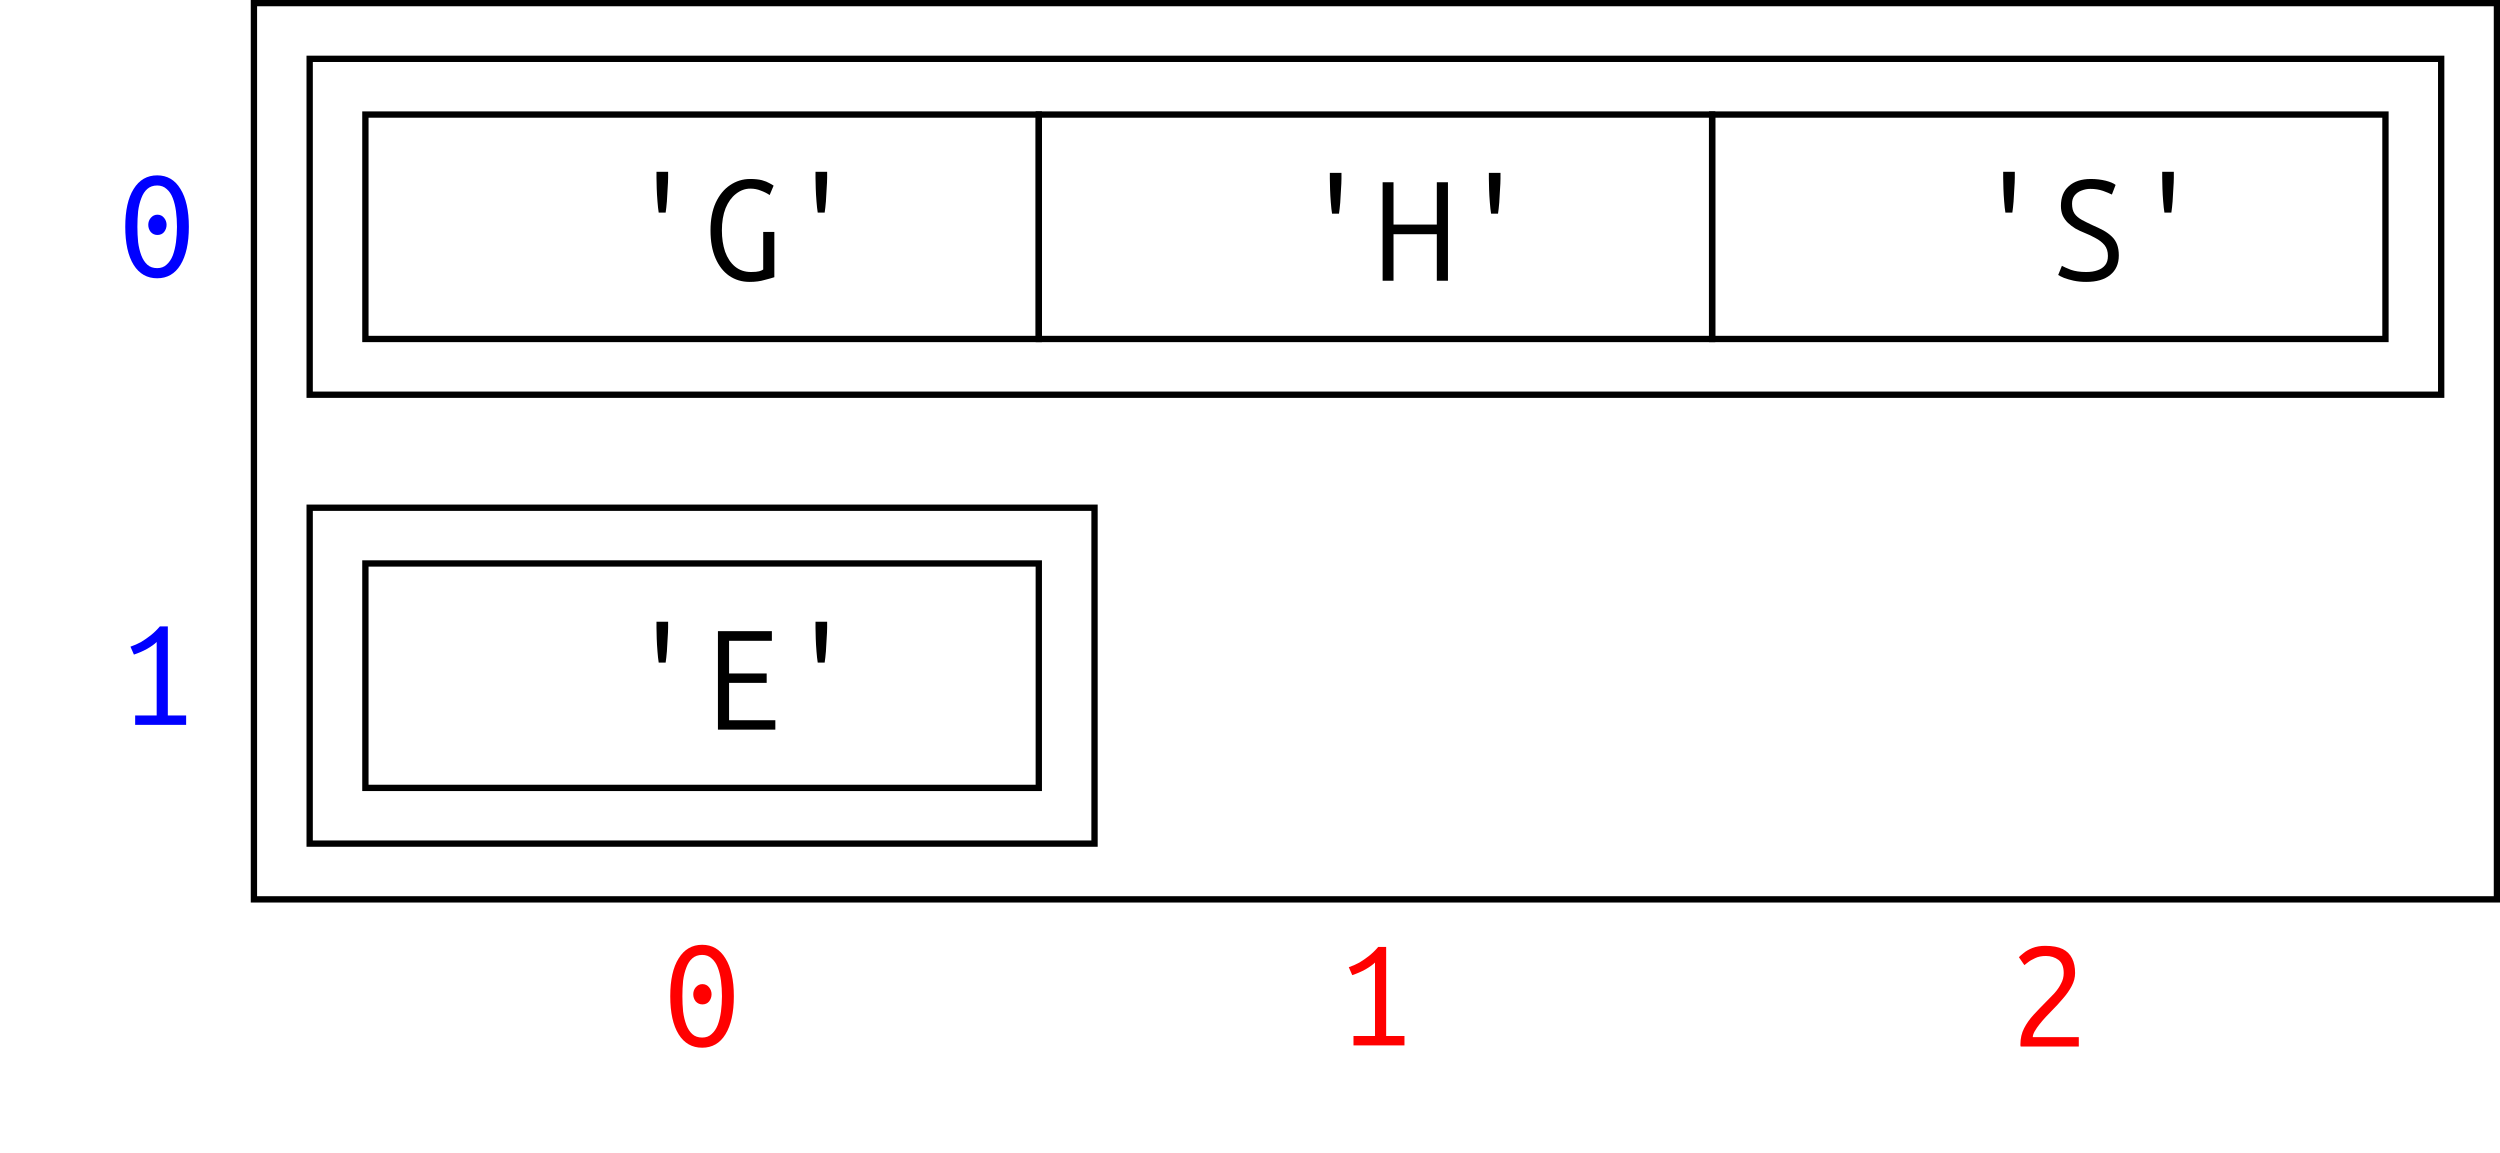 <?xml version="1.0" encoding="UTF-8"?>
<svg xmlns="http://www.w3.org/2000/svg" xmlns:xlink="http://www.w3.org/1999/xlink" width="157.87" height="72.83" viewBox="0 0 157.87 72.83">
<defs>
<g>
<g id="glyph-0-0">
<path d="M 2.281 -4.234 C 2.25 -4.43 2.223 -4.664 2.203 -4.938 C 2.18 -5.219 2.164 -5.488 2.156 -5.75 C 2.145 -6.02 2.141 -6.25 2.141 -6.438 L 2.141 -6.812 L 2.875 -6.812 L 2.875 -6.438 C 2.875 -6.25 2.863 -6.02 2.844 -5.75 C 2.832 -5.488 2.816 -5.219 2.797 -4.938 C 2.773 -4.664 2.75 -4.43 2.719 -4.234 Z M 2.281 -4.234 "/>
</g>
<g id="glyph-0-1">
<path d="M 3 0.141 C 2.508 0.141 2.078 0.008 1.703 -0.25 C 1.336 -0.508 1.051 -0.879 0.844 -1.359 C 0.633 -1.848 0.531 -2.43 0.531 -3.109 C 0.531 -3.797 0.641 -4.379 0.859 -4.859 C 1.086 -5.348 1.391 -5.719 1.766 -5.969 C 2.148 -6.227 2.57 -6.359 3.031 -6.359 C 3.332 -6.359 3.582 -6.332 3.781 -6.281 C 3.977 -6.227 4.133 -6.164 4.25 -6.094 C 4.375 -6.031 4.461 -5.977 4.516 -5.938 L 4.266 -5.344 C 4.098 -5.457 3.91 -5.551 3.703 -5.625 C 3.504 -5.707 3.285 -5.75 3.047 -5.75 C 2.723 -5.75 2.422 -5.641 2.141 -5.422 C 1.867 -5.211 1.648 -4.91 1.484 -4.516 C 1.328 -4.117 1.25 -3.648 1.25 -3.109 C 1.25 -2.617 1.316 -2.172 1.453 -1.766 C 1.598 -1.367 1.805 -1.055 2.078 -0.828 C 2.359 -0.598 2.695 -0.484 3.094 -0.484 C 3.32 -0.484 3.492 -0.5 3.609 -0.531 C 3.734 -0.57 3.816 -0.609 3.859 -0.641 L 3.859 -3.016 L 4.562 -3.016 L 4.562 -0.156 C 4.438 -0.113 4.234 -0.055 3.953 0.016 C 3.68 0.098 3.363 0.141 3 0.141 Z M 3 0.141 "/>
</g>
<g id="glyph-0-2">
<path d="M 0.453 0 L 0.453 -6.219 L 1.141 -6.219 L 1.141 -3.547 L 3.875 -3.547 L 3.875 -6.219 L 4.578 -6.219 L 4.578 0 L 3.875 0 L 3.875 -2.938 L 1.141 -2.938 L 1.141 0 Z M 0.453 0 "/>
</g>
<g id="glyph-0-3">
<path d="M 2.359 0.141 C 2.066 0.141 1.801 0.113 1.562 0.062 C 1.332 0.008 1.133 -0.047 0.969 -0.109 C 0.801 -0.18 0.676 -0.242 0.594 -0.297 L 0.828 -0.875 C 0.941 -0.812 1.129 -0.727 1.391 -0.625 C 1.66 -0.531 1.984 -0.484 2.359 -0.484 C 2.641 -0.484 2.879 -0.52 3.078 -0.594 C 3.285 -0.664 3.445 -0.773 3.562 -0.922 C 3.676 -1.066 3.734 -1.258 3.734 -1.5 C 3.734 -1.781 3.66 -2.008 3.516 -2.188 C 3.367 -2.363 3.18 -2.508 2.953 -2.625 C 2.734 -2.75 2.504 -2.859 2.266 -2.953 C 2.055 -3.035 1.859 -3.129 1.672 -3.234 C 1.492 -3.348 1.336 -3.469 1.203 -3.594 C 1.066 -3.727 0.957 -3.883 0.875 -4.062 C 0.801 -4.238 0.766 -4.438 0.766 -4.656 C 0.766 -5.195 0.93 -5.613 1.266 -5.906 C 1.598 -6.207 2.062 -6.359 2.656 -6.359 C 2.988 -6.359 3.301 -6.32 3.594 -6.25 C 3.883 -6.176 4.094 -6.086 4.219 -5.984 L 3.984 -5.375 C 3.848 -5.445 3.66 -5.523 3.422 -5.609 C 3.18 -5.691 2.914 -5.734 2.625 -5.734 C 2.426 -5.734 2.238 -5.695 2.062 -5.625 C 1.883 -5.562 1.738 -5.457 1.625 -5.312 C 1.52 -5.176 1.469 -5.004 1.469 -4.797 C 1.469 -4.535 1.52 -4.328 1.625 -4.172 C 1.727 -4.023 1.879 -3.895 2.078 -3.781 C 2.273 -3.676 2.492 -3.566 2.734 -3.453 C 3.004 -3.336 3.242 -3.223 3.453 -3.109 C 3.66 -2.992 3.836 -2.863 3.984 -2.719 C 4.129 -2.582 4.238 -2.414 4.312 -2.219 C 4.383 -2.031 4.422 -1.801 4.422 -1.531 C 4.422 -1 4.238 -0.586 3.875 -0.297 C 3.52 -0.004 3.016 0.141 2.359 0.141 Z M 2.359 0.141 "/>
</g>
<g id="glyph-0-4">
<path d="M 1 0 L 1 -6.219 L 4.406 -6.219 L 4.406 -5.609 L 1.703 -5.609 L 1.703 -3.547 L 4.078 -3.547 L 4.078 -2.953 L 1.703 -2.953 L 1.703 -0.594 L 4.625 -0.594 L 4.625 0 Z M 1 0 "/>
</g>
<g id="glyph-0-5">
<path d="M 2.516 0.141 C 1.879 0.141 1.383 -0.141 1.031 -0.703 C 0.676 -1.273 0.5 -2.078 0.5 -3.109 C 0.5 -4.141 0.676 -4.938 1.031 -5.5 C 1.383 -6.07 1.879 -6.359 2.516 -6.359 C 3.148 -6.359 3.641 -6.07 3.984 -5.5 C 4.336 -4.938 4.516 -4.141 4.516 -3.109 C 4.516 -2.078 4.336 -1.273 3.984 -0.703 C 3.641 -0.141 3.148 0.141 2.516 0.141 Z M 2.516 -0.5 C 2.754 -0.5 2.953 -0.57 3.109 -0.719 C 3.273 -0.863 3.406 -1.055 3.5 -1.297 C 3.594 -1.547 3.66 -1.828 3.703 -2.141 C 3.742 -2.453 3.766 -2.773 3.766 -3.109 C 3.766 -3.453 3.742 -3.781 3.703 -4.094 C 3.66 -4.406 3.594 -4.68 3.5 -4.922 C 3.406 -5.172 3.273 -5.363 3.109 -5.5 C 2.953 -5.645 2.754 -5.719 2.516 -5.719 C 2.266 -5.719 2.055 -5.645 1.891 -5.5 C 1.734 -5.363 1.609 -5.172 1.516 -4.922 C 1.422 -4.68 1.352 -4.406 1.312 -4.094 C 1.281 -3.781 1.266 -3.453 1.266 -3.109 C 1.266 -2.773 1.281 -2.453 1.312 -2.141 C 1.352 -1.828 1.422 -1.547 1.516 -1.297 C 1.609 -1.055 1.734 -0.863 1.891 -0.719 C 2.055 -0.57 2.266 -0.5 2.516 -0.5 Z M 2.531 -2.594 C 2.363 -2.594 2.223 -2.656 2.109 -2.781 C 2.004 -2.914 1.953 -3.066 1.953 -3.234 C 1.953 -3.398 2.004 -3.547 2.109 -3.672 C 2.223 -3.805 2.363 -3.875 2.531 -3.875 C 2.707 -3.875 2.848 -3.805 2.953 -3.672 C 3.055 -3.547 3.109 -3.398 3.109 -3.234 C 3.109 -3.066 3.055 -2.914 2.953 -2.781 C 2.848 -2.656 2.707 -2.594 2.531 -2.594 Z M 2.531 -2.594 "/>
</g>
<g id="glyph-0-6">
<path d="M 1.125 0 L 1.125 -0.594 L 2.484 -0.594 L 2.484 -5.234 C 2.348 -5.098 2.145 -4.953 1.875 -4.797 C 1.602 -4.648 1.328 -4.531 1.047 -4.438 L 0.828 -4.938 C 1.066 -5.02 1.289 -5.117 1.5 -5.234 C 1.707 -5.359 1.91 -5.5 2.109 -5.656 C 2.305 -5.812 2.5 -6 2.688 -6.219 L 3.188 -6.219 L 3.188 -0.594 L 4.344 -0.594 L 4.344 0 Z M 1.125 0 "/>
</g>
<g id="glyph-0-7">
<path d="M 0.734 0 C 0.734 -0.031 0.727 -0.051 0.719 -0.062 C 0.719 -0.082 0.719 -0.109 0.719 -0.141 C 0.719 -0.516 0.797 -0.852 0.953 -1.156 C 1.109 -1.457 1.305 -1.738 1.547 -2 C 1.797 -2.27 2.039 -2.523 2.281 -2.766 C 2.488 -2.973 2.68 -3.172 2.859 -3.359 C 3.035 -3.555 3.176 -3.758 3.281 -3.969 C 3.395 -4.176 3.453 -4.398 3.453 -4.641 C 3.453 -5.023 3.344 -5.301 3.125 -5.469 C 2.906 -5.633 2.641 -5.719 2.328 -5.719 C 2.055 -5.719 1.828 -5.672 1.641 -5.578 C 1.453 -5.492 1.301 -5.406 1.188 -5.312 C 1.07 -5.219 1 -5.16 0.969 -5.141 L 0.625 -5.641 C 0.664 -5.691 0.758 -5.773 0.906 -5.891 C 1.051 -6.016 1.238 -6.125 1.469 -6.219 C 1.707 -6.312 1.977 -6.359 2.281 -6.359 C 2.75 -6.359 3.117 -6.289 3.391 -6.156 C 3.66 -6.02 3.859 -5.82 3.984 -5.562 C 4.109 -5.312 4.172 -5.004 4.172 -4.641 C 4.172 -4.359 4.098 -4.082 3.953 -3.812 C 3.816 -3.551 3.633 -3.289 3.406 -3.031 C 3.188 -2.77 2.953 -2.516 2.703 -2.266 C 2.598 -2.16 2.473 -2.031 2.328 -1.875 C 2.191 -1.727 2.062 -1.578 1.938 -1.422 C 1.812 -1.266 1.707 -1.113 1.625 -0.969 C 1.539 -0.82 1.5 -0.695 1.5 -0.594 L 4.406 -0.594 L 4.406 0 Z M 0.734 0 "/>
</g>
</g>
<clipPath id="clip-0">
<path clip-rule="nonzero" d="M 15 0 L 157.871 0 L 157.871 57 L 15 57 Z M 15 0 "/>
</clipPath>
</defs>
<path fill="none" stroke-width="0.399" stroke-linecap="butt" stroke-linejoin="miter" stroke="rgb(0%, 0%, 0%)" stroke-opacity="1" stroke-miterlimit="10" d="M 23.251 77.955 L 65.775 77.955 L 65.775 92.127 L 23.251 92.127 Z M 23.251 77.955 " transform="matrix(1, 0, 0, -1, -0.177, 99.361)"/>
<g fill="rgb(0%, 0%, 0%)" fill-opacity="1">
<use xlink:href="#glyph-0-0" x="39.315" y="17.661"/>
<use xlink:href="#glyph-0-1" x="44.336" y="17.661"/>
<use xlink:href="#glyph-0-0" x="49.357" y="17.661"/>
</g>
<path fill="none" stroke-width="0.399" stroke-linecap="butt" stroke-linejoin="miter" stroke="rgb(0%, 0%, 0%)" stroke-opacity="1" stroke-miterlimit="10" d="M 65.775 77.955 L 108.294 77.955 L 108.294 92.127 L 65.775 92.127 Z M 65.775 77.955 " transform="matrix(1, 0, 0, -1, -0.177, 99.361)"/>
<g fill="rgb(0%, 0%, 0%)" fill-opacity="1">
<use xlink:href="#glyph-0-0" x="81.836" y="17.728"/>
<use xlink:href="#glyph-0-2" x="86.857" y="17.728"/>
<use xlink:href="#glyph-0-0" x="91.878" y="17.728"/>
</g>
<path fill="none" stroke-width="0.399" stroke-linecap="butt" stroke-linejoin="miter" stroke="rgb(0%, 0%, 0%)" stroke-opacity="1" stroke-miterlimit="10" d="M 108.294 77.955 L 150.814 77.955 L 150.814 92.127 L 108.294 92.127 Z M 108.294 77.955 " transform="matrix(1, 0, 0, -1, -0.177, 99.361)"/>
<g fill="rgb(0%, 0%, 0%)" fill-opacity="1">
<use xlink:href="#glyph-0-0" x="124.356" y="17.661"/>
<use xlink:href="#glyph-0-3" x="129.377" y="17.661"/>
<use xlink:href="#glyph-0-0" x="134.398" y="17.661"/>
</g>
<path fill="none" stroke-width="0.399" stroke-linecap="butt" stroke-linejoin="miter" stroke="rgb(0%, 0%, 0%)" stroke-opacity="1" stroke-miterlimit="10" d="M 19.732 74.435 L 154.333 74.435 L 154.333 95.646 L 19.732 95.646 Z M 19.732 74.435 " transform="matrix(1, 0, 0, -1, -0.177, 99.361)"/>
<path fill="none" stroke-width="0.399" stroke-linecap="butt" stroke-linejoin="miter" stroke="rgb(0%, 0%, 0%)" stroke-opacity="1" stroke-miterlimit="10" d="M 23.251 49.607 L 65.775 49.607 L 65.775 63.779 L 23.251 63.779 Z M 23.251 49.607 " transform="matrix(1, 0, 0, -1, -0.177, 99.361)"/>
<g fill="rgb(0%, 0%, 0%)" fill-opacity="1">
<use xlink:href="#glyph-0-0" x="39.315" y="46.075"/>
<use xlink:href="#glyph-0-4" x="44.336" y="46.075"/>
<use xlink:href="#glyph-0-0" x="49.357" y="46.075"/>
</g>
<path fill="none" stroke-width="0.399" stroke-linecap="butt" stroke-linejoin="miter" stroke="rgb(0%, 0%, 0%)" stroke-opacity="1" stroke-miterlimit="10" d="M 19.732 46.088 L 69.294 46.088 L 69.294 67.299 L 19.732 67.299 Z M 19.732 46.088 " transform="matrix(1, 0, 0, -1, -0.177, 99.361)"/>
<g fill="rgb(100%, 0%, 0%)" fill-opacity="1">
<use xlink:href="#glyph-0-5" x="41.825" y="66.02"/>
</g>
<g fill="rgb(100%, 0%, 0%)" fill-opacity="1">
<use xlink:href="#glyph-0-6" x="84.345" y="66.016"/>
</g>
<g fill="rgb(100%, 0%, 0%)" fill-opacity="1">
<use xlink:href="#glyph-0-7" x="126.866" y="66.087"/>
</g>
<g fill="rgb(0%, 0%, 100%)" fill-opacity="1">
<use xlink:href="#glyph-0-6" x="7.41" y="45.774"/>
</g>
<g fill="rgb(0%, 0%, 100%)" fill-opacity="1">
<use xlink:href="#glyph-0-5" x="7.41" y="17.432"/>
</g>
<g clip-path="url(#clip-0)">
<path fill="none" stroke-width="0.399" stroke-linecap="butt" stroke-linejoin="miter" stroke="rgb(0%, 0%, 0%)" stroke-opacity="1" stroke-miterlimit="10" d="M 16.212 42.568 L 157.853 42.568 L 157.853 99.166 L 16.212 99.166 Z M 16.212 42.568 " transform="matrix(1, 0, 0, -1, -0.177, 99.361)"/>
</g>
</svg>
